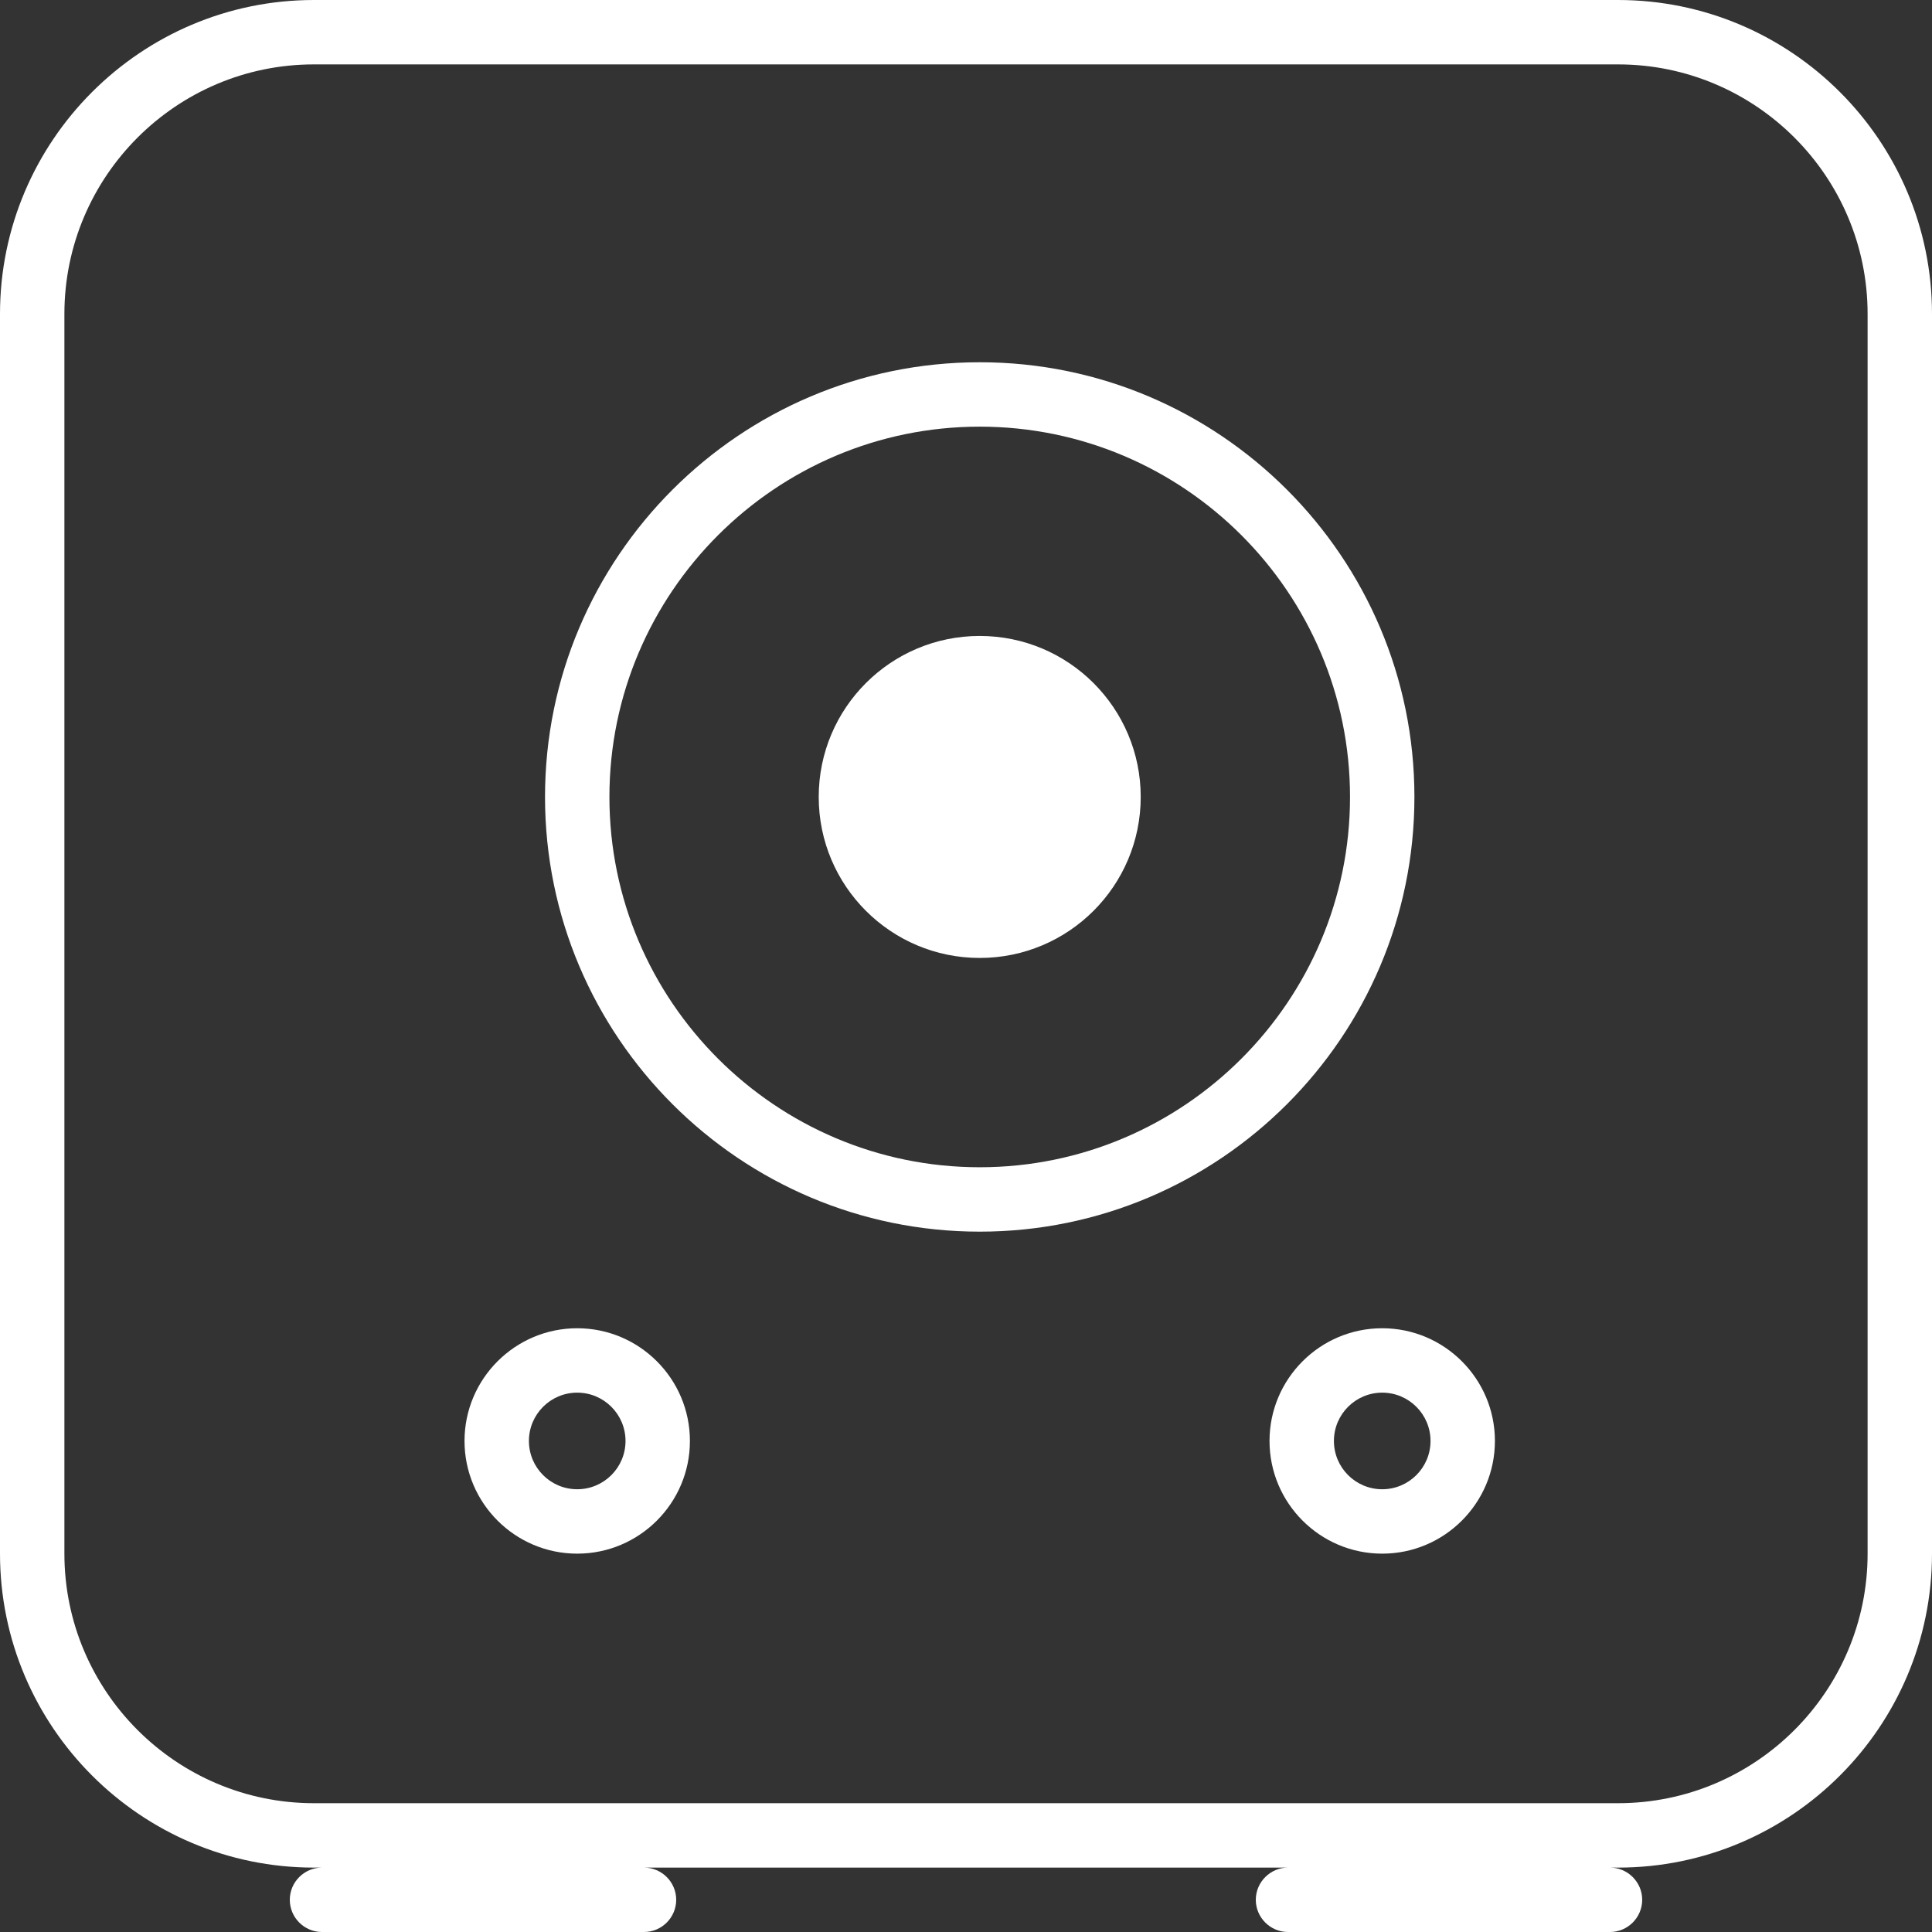 <svg width="30" height="30" viewBox="0 0 30 30" fill="none" xmlns="http://www.w3.org/2000/svg">
<rect x="0" y="0" width="30" height="30" fill="#333333" stroke="none"/>
<path fill-rule="evenodd" clip-rule="evenodd" d="M4.875 29H5C4.724 29 4.5 29.225 4.5 29.5C4.5 29.775 4.724 30 5 30H10C10.276 30 10.5 29.775 10.5 29.5C10.5 29.225 10.276 29 10 29H20C19.725 29 19.5 29.225 19.5 29.5C19.5 29.775 19.725 30 20 30H25C25.275 30 25.5 29.775 25.5 29.5C25.5 29.225 25.275 29 25 29H25.125C27.813 29 30 26.813 30 24.125V4.875C30 2.187 27.813 0 25.125 0H4.875C2.187 0 0 2.187 0 4.875V24.125C0 26.813 2.187 29 4.875 29ZM1 4.875C1 2.738 2.738 1 4.875 1H25.125C27.262 1 29 2.738 29 4.875V24.125C29 26.262 27.262 28 25.125 28H4.875C2.738 28 1 26.262 1 24.125V4.875ZM8.463 12.375C8.463 16.097 11.491 19.125 15.213 19.125C18.936 19.125 21.963 16.097 21.963 12.375C21.963 8.653 18.936 5.625 15.213 5.625C11.491 5.625 8.463 8.653 8.463 12.375ZM9.463 12.375C9.463 9.205 12.043 6.625 15.213 6.625C18.384 6.625 20.963 9.205 20.963 12.375C20.963 15.545 18.383 18.125 15.213 18.125C12.043 18.125 9.463 15.545 9.463 12.375ZM15.213 14.875C16.594 14.875 17.713 13.756 17.713 12.375C17.713 10.994 16.594 9.875 15.213 9.875C13.832 9.875 12.713 10.994 12.713 12.375C12.713 13.756 13.832 14.875 15.213 14.875ZM7.213 22.375C7.213 23.34 7.998 24.125 8.963 24.125C9.928 24.125 10.713 23.34 10.713 22.375C10.713 21.41 9.928 20.625 8.963 20.625C7.998 20.625 7.213 21.41 7.213 22.375ZM8.213 22.375C8.213 21.961 8.549 21.625 8.963 21.625C9.377 21.625 9.713 21.961 9.713 22.375C9.713 22.789 9.377 23.125 8.963 23.125C8.549 23.125 8.213 22.789 8.213 22.375ZM21.463 24.125C20.498 24.125 19.713 23.34 19.713 22.375C19.713 21.41 20.498 20.625 21.463 20.625C22.428 20.625 23.213 21.41 23.213 22.375C23.213 23.34 22.428 24.125 21.463 24.125ZM21.463 21.625C21.049 21.625 20.713 21.961 20.713 22.375C20.713 22.789 21.049 23.125 21.463 23.125C21.877 23.125 22.213 22.789 22.213 22.375C22.213 21.961 21.877 21.625 21.463 21.625Z" fill="white"/>
</svg>
